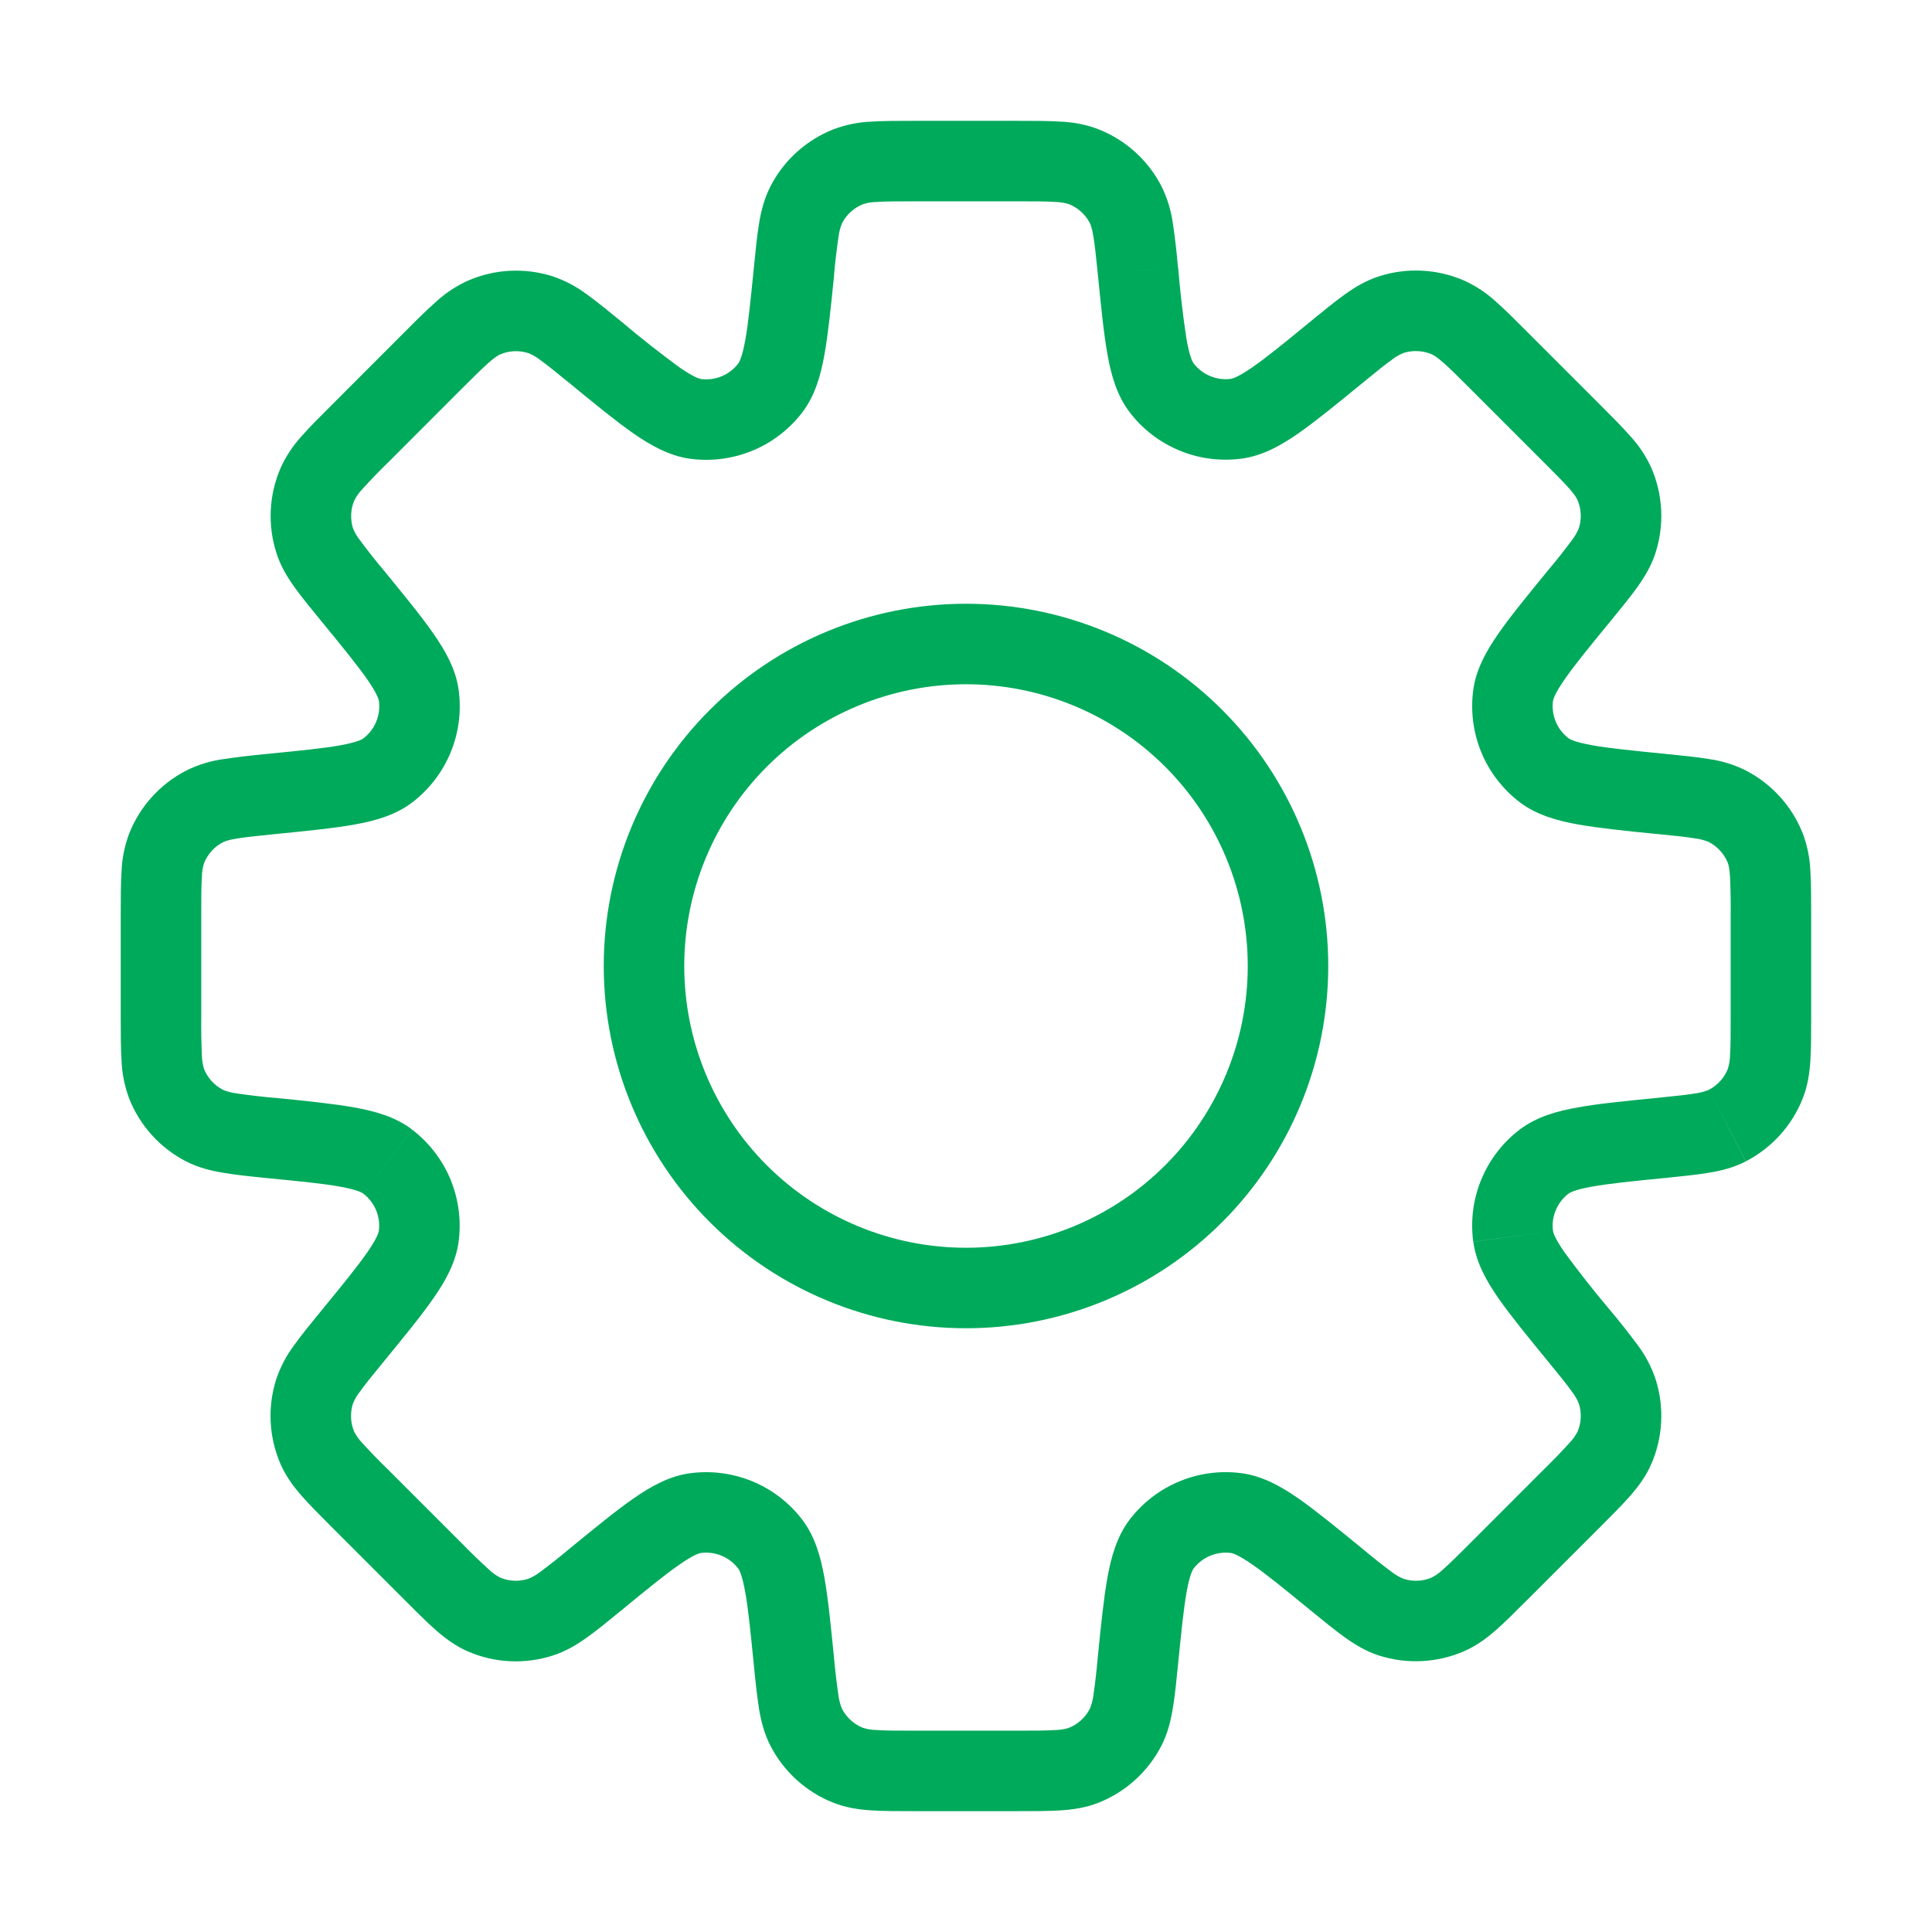 <svg width="24" height="24" viewBox="0 0 24 24" fill="none" xmlns="http://www.w3.org/2000/svg">
<path d="M20.638 14.136L20.588 13.639L20.573 13.64L20.556 13.643L20.638 14.136ZM20.638 14.136L20.688 14.634L20.705 14.632L20.721 14.629L20.638 14.136ZM16.598 19.618L16.915 19.231L16.91 19.228L16.598 19.618ZM16.598 19.618L16.281 20.005L16.286 20.009L16.598 19.618ZM7.402 19.618L7.085 19.232L7.078 19.238L7.07 19.245L7.402 19.618ZM7.402 19.618L7.719 20.006L7.727 19.999L7.734 19.993L7.402 19.618ZM3.361 9.864V9.364H3.337L3.312 9.366L3.361 9.864ZM3.361 9.864V10.364H3.386L3.411 10.361L3.361 9.864ZM14.632 3.311C14.617 3.13 14.596 2.949 14.569 2.769C14.546 2.61 14.499 2.455 14.427 2.311L13.538 2.77C13.548 2.79 13.565 2.83 13.582 2.934C13.601 3.044 13.615 3.187 13.638 3.41L14.632 3.311ZM14.828 4.514C14.816 4.499 14.78 4.438 14.741 4.224C14.694 3.921 14.659 3.616 14.634 3.311L13.638 3.41C13.678 3.811 13.711 4.143 13.757 4.401C13.802 4.653 13.872 4.91 14.033 5.121L14.828 4.514ZM15.292 4.706C15.205 4.718 15.116 4.706 15.034 4.672C14.953 4.639 14.882 4.584 14.828 4.514L14.032 5.12C14.193 5.331 14.406 5.495 14.651 5.596C14.895 5.698 15.162 5.732 15.425 5.697L15.292 4.706ZM16.28 3.993C15.955 4.26 15.733 4.441 15.558 4.562C15.379 4.686 15.31 4.703 15.292 4.706L15.425 5.697C15.687 5.662 15.918 5.53 16.129 5.383C16.344 5.233 16.601 5.023 16.914 4.767L16.28 3.993ZM17.132 3.432C16.972 3.483 16.837 3.564 16.709 3.655C16.585 3.743 16.444 3.859 16.28 3.993L16.914 4.767C17.087 4.625 17.199 4.534 17.289 4.47C17.334 4.434 17.384 4.405 17.437 4.384L17.132 3.432ZM18.185 3.484C17.852 3.34 17.478 3.321 17.132 3.432L17.437 4.384C17.552 4.348 17.676 4.354 17.787 4.402L18.185 3.484ZM18.977 4.128C18.827 3.978 18.698 3.848 18.584 3.748C18.466 3.639 18.331 3.55 18.185 3.484L17.787 4.402C17.808 4.411 17.846 4.432 17.926 4.502C18.009 4.574 18.111 4.676 18.27 4.835L18.977 4.128ZM19.87 5.021L18.977 4.128L18.27 4.835L19.163 5.728L19.87 5.021ZM20.514 5.813C20.448 5.667 20.358 5.532 20.249 5.414C20.149 5.3 20.019 5.171 19.87 5.021L19.163 5.728C19.322 5.887 19.423 5.989 19.497 6.072C19.567 6.152 19.587 6.19 19.596 6.211L20.514 5.813ZM20.566 6.866C20.677 6.52 20.658 6.146 20.514 5.813L19.596 6.211C19.644 6.322 19.65 6.446 19.613 6.561L20.566 6.866ZM20.005 7.718C20.139 7.554 20.255 7.413 20.343 7.289C20.433 7.161 20.515 7.026 20.566 6.866L19.613 6.561C19.592 6.614 19.563 6.664 19.528 6.709C19.433 6.837 19.334 6.962 19.231 7.084L20.005 7.718ZM19.292 8.706C19.295 8.688 19.312 8.619 19.436 8.44C19.557 8.265 19.738 8.043 20.005 7.718L19.231 7.084C18.975 7.397 18.764 7.654 18.615 7.869C18.468 8.079 18.336 8.311 18.301 8.573L19.292 8.706ZM19.484 9.17C19.414 9.116 19.359 9.045 19.326 8.964C19.292 8.882 19.28 8.793 19.292 8.706L18.301 8.573C18.266 8.835 18.301 9.102 18.402 9.347C18.503 9.591 18.668 9.804 18.878 9.965L19.484 9.17ZM20.687 9.365C20.268 9.323 19.984 9.295 19.774 9.257C19.56 9.218 19.499 9.182 19.484 9.17L18.878 9.965C19.088 10.125 19.345 10.195 19.598 10.241C19.855 10.287 20.186 10.321 20.588 10.361L20.687 9.365ZM21.687 9.571C21.543 9.499 21.388 9.451 21.229 9.429C21.079 9.404 20.897 9.386 20.687 9.365L20.587 10.36C20.811 10.383 20.954 10.397 21.064 10.416C21.12 10.423 21.176 10.438 21.228 10.46L21.687 9.571ZM22.394 10.352C22.261 10.015 22.009 9.737 21.687 9.571L21.228 10.46C21.335 10.515 21.419 10.608 21.464 10.72L22.394 10.352ZM22.499 11.367C22.499 11.156 22.499 10.973 22.489 10.821C22.483 10.661 22.451 10.502 22.394 10.352L21.464 10.72C21.472 10.741 21.484 10.783 21.491 10.888C21.498 11.048 21.501 11.208 21.499 11.368L22.499 11.367ZM22.499 12.631V11.367H21.499V12.631H22.499ZM22.394 13.645C22.456 13.489 22.479 13.333 22.489 13.176C22.499 13.025 22.499 12.842 22.499 12.631H21.499C21.499 12.855 21.499 12.999 21.491 13.11C21.49 13.167 21.481 13.223 21.464 13.278L22.394 13.645ZM21.687 14.427C22.009 14.26 22.261 13.983 22.394 13.645L21.464 13.278C21.419 13.39 21.335 13.483 21.228 13.538L21.687 14.427ZM20.687 14.633C20.897 14.612 21.08 14.593 21.229 14.568C21.384 14.543 21.537 14.504 21.686 14.428L21.228 13.538C21.176 13.56 21.12 13.575 21.064 13.582C20.954 13.601 20.811 13.615 20.588 13.638L20.687 14.633ZM19.485 14.828C19.5 14.816 19.561 14.779 19.775 14.741C19.985 14.703 20.269 14.674 20.687 14.633L20.588 13.638C20.187 13.678 19.855 13.71 19.597 13.757C19.345 13.802 19.089 13.872 18.878 14.032L19.485 14.828ZM19.292 15.292C19.28 15.204 19.292 15.116 19.326 15.034C19.36 14.953 19.415 14.881 19.485 14.828L18.878 14.032C18.667 14.193 18.503 14.406 18.402 14.651C18.3 14.895 18.266 15.162 18.301 15.425L19.292 15.292ZM20.005 16.28C19.807 16.046 19.617 15.805 19.436 15.558C19.312 15.38 19.295 15.31 19.292 15.292L18.302 15.426C18.337 15.688 18.469 15.918 18.615 16.129C18.765 16.343 18.975 16.601 19.231 16.913L20.005 16.28ZM20.566 17.132C20.515 16.98 20.44 16.837 20.343 16.708C20.235 16.562 20.122 16.419 20.005 16.28L19.231 16.913C19.373 17.087 19.464 17.198 19.528 17.289C19.563 17.334 19.592 17.383 19.613 17.436L20.566 17.132ZM20.514 18.185C20.658 17.852 20.677 17.478 20.566 17.132L19.613 17.436C19.65 17.551 19.644 17.676 19.596 17.787L20.514 18.185ZM19.871 18.976C20.02 18.827 20.149 18.698 20.249 18.584C20.353 18.465 20.447 18.34 20.514 18.185L19.596 17.787C19.569 17.837 19.536 17.884 19.496 17.925C19.389 18.043 19.277 18.158 19.163 18.269L19.871 18.976ZM18.977 19.87L19.871 18.976L19.163 18.269L18.27 19.163L18.977 19.87ZM18.185 20.513C18.339 20.446 18.465 20.353 18.584 20.249C18.698 20.149 18.827 20.019 18.977 19.869L18.27 19.163C18.111 19.322 18.009 19.423 17.926 19.496C17.885 19.536 17.838 19.57 17.787 19.596L18.185 20.513ZM17.132 20.566C17.478 20.676 17.852 20.657 18.185 20.513L17.787 19.596C17.676 19.644 17.552 19.65 17.437 19.613L17.132 20.566ZM16.28 20.004C16.444 20.138 16.585 20.254 16.709 20.342C16.837 20.433 16.972 20.515 17.132 20.566L17.437 19.613C17.384 19.592 17.334 19.563 17.289 19.528C17.161 19.432 17.036 19.333 16.914 19.23L16.28 20.004ZM15.292 19.292C15.31 19.294 15.38 19.312 15.558 19.436C15.733 19.557 15.955 19.738 16.28 20.004L16.914 19.23C16.601 18.975 16.344 18.764 16.129 18.614C15.919 18.468 15.687 18.336 15.425 18.301L15.292 19.292ZM14.828 19.484C14.882 19.414 14.953 19.359 15.034 19.326C15.116 19.292 15.205 19.28 15.292 19.292L15.425 18.301C15.163 18.266 14.896 18.3 14.651 18.402C14.407 18.503 14.194 18.667 14.033 18.877L14.828 19.484ZM14.633 20.687C14.675 20.268 14.703 19.984 14.741 19.774C14.78 19.56 14.816 19.499 14.828 19.484L14.033 18.877C13.873 19.087 13.803 19.345 13.757 19.597C13.711 19.854 13.677 20.185 13.637 20.587L14.633 20.687ZM14.427 21.687C14.504 21.537 14.542 21.384 14.568 21.229C14.594 21.079 14.612 20.897 14.633 20.687L13.637 20.587C13.623 20.747 13.605 20.906 13.582 21.064C13.575 21.12 13.56 21.176 13.538 21.228L14.427 21.687ZM13.646 22.394C13.983 22.261 14.261 22.009 14.427 21.687L13.538 21.228C13.483 21.335 13.39 21.419 13.278 21.464L13.646 22.394ZM12.631 22.499C12.842 22.499 13.025 22.499 13.177 22.489C13.333 22.479 13.49 22.456 13.646 22.394L13.278 21.464C13.224 21.481 13.167 21.49 13.11 21.491C13 21.499 12.855 21.499 12.63 21.499L12.631 22.499ZM11.367 22.499H12.631L12.63 21.499H11.367V22.499ZM10.352 22.394C10.509 22.456 10.665 22.479 10.822 22.489C10.973 22.499 11.156 22.499 11.367 22.499V21.499C11.143 21.499 10.999 21.499 10.888 21.491C10.831 21.49 10.774 21.481 10.72 21.464L10.352 22.394ZM9.571 21.687C9.737 22.009 10.015 22.261 10.352 22.394L10.72 21.464C10.608 21.419 10.515 21.335 10.46 21.228L9.571 21.687ZM9.365 20.687C9.385 20.898 9.406 21.079 9.429 21.229C9.455 21.384 9.494 21.537 9.571 21.687L10.46 21.228C10.438 21.176 10.423 21.12 10.416 21.064C10.393 20.906 10.374 20.747 10.36 20.588L9.365 20.687ZM9.17 19.484C9.182 19.499 9.218 19.56 9.257 19.774C9.295 19.984 9.323 20.269 9.365 20.687L10.36 20.588C10.32 20.187 10.287 19.855 10.241 19.597C10.196 19.345 10.126 19.088 9.965 18.877L9.17 19.484ZM8.706 19.292C8.793 19.28 8.882 19.292 8.964 19.326C9.045 19.359 9.116 19.414 9.17 19.484L9.965 18.877C9.805 18.667 9.591 18.503 9.347 18.402C9.102 18.301 8.835 18.266 8.573 18.301L8.706 19.292ZM7.718 20.005C8.043 19.738 8.265 19.557 8.44 19.436C8.619 19.312 8.688 19.294 8.706 19.292L8.573 18.301C8.311 18.336 8.08 18.468 7.869 18.615C7.654 18.764 7.397 18.975 7.084 19.231L7.718 20.005ZM6.866 20.566C7.026 20.515 7.161 20.434 7.289 20.343C7.413 20.255 7.554 20.139 7.718 20.005L7.084 19.231C6.962 19.334 6.837 19.433 6.709 19.528C6.664 19.563 6.614 19.592 6.561 19.613L6.866 20.566ZM5.813 20.515C6.146 20.659 6.52 20.677 6.866 20.566L6.561 19.613C6.446 19.65 6.322 19.644 6.211 19.596L5.813 20.515ZM5.021 19.87C5.171 20.02 5.3 20.15 5.414 20.25C5.532 20.353 5.659 20.448 5.813 20.515L6.211 19.596C6.16 19.57 6.113 19.536 6.072 19.496C5.954 19.388 5.839 19.277 5.728 19.163L5.021 19.87ZM4.128 18.977L5.021 19.87L5.728 19.163L4.835 18.27L4.128 18.977ZM3.484 18.185C3.551 18.339 3.645 18.465 3.749 18.584C3.849 18.698 3.979 18.827 4.128 18.977L4.835 18.27C4.72 18.159 4.609 18.044 4.501 17.926C4.461 17.885 4.428 17.838 4.401 17.787L3.484 18.185ZM3.432 17.132C3.321 17.478 3.34 17.852 3.484 18.185L4.401 17.787C4.353 17.676 4.348 17.552 4.384 17.437L3.432 17.132ZM3.993 16.28C3.859 16.444 3.743 16.585 3.655 16.709C3.559 16.837 3.483 16.98 3.432 17.132L4.384 17.437C4.405 17.384 4.434 17.334 4.47 17.289C4.534 17.199 4.625 17.087 4.767 16.914L3.993 16.28ZM4.706 15.292C4.703 15.31 4.686 15.379 4.562 15.558C4.44 15.733 4.26 15.955 3.993 16.28L4.767 16.914C5.023 16.601 5.234 16.344 5.383 16.129C5.53 15.919 5.662 15.687 5.697 15.425L4.706 15.292ZM4.514 14.828C4.584 14.882 4.639 14.953 4.672 15.034C4.706 15.116 4.718 15.205 4.706 15.292L5.697 15.425C5.732 15.163 5.697 14.896 5.596 14.651C5.495 14.407 5.33 14.194 5.12 14.033L4.514 14.828ZM3.311 14.634C3.73 14.675 4.014 14.703 4.224 14.741C4.438 14.78 4.499 14.816 4.514 14.828L5.12 14.032C4.91 13.872 4.653 13.802 4.4 13.757C4.143 13.711 3.812 13.677 3.41 13.637L3.311 14.634ZM2.311 14.427C2.461 14.504 2.614 14.542 2.769 14.568C2.919 14.594 3.1 14.613 3.311 14.634L3.411 13.638C3.251 13.624 3.092 13.605 2.934 13.582C2.878 13.575 2.822 13.56 2.77 13.538L2.311 14.427ZM1.604 13.645C1.737 13.983 1.988 14.26 2.311 14.427L2.77 13.538C2.662 13.483 2.579 13.39 2.534 13.278L1.604 13.645ZM1.5 12.633C1.5 12.844 1.5 13.027 1.51 13.179C1.516 13.339 1.549 13.497 1.605 13.647L2.535 13.28C2.518 13.226 2.509 13.169 2.508 13.112C2.501 12.952 2.498 12.792 2.5 12.632L1.5 12.633ZM1.5 11.369V12.633H2.5V11.369H1.5ZM1.605 10.354C1.548 10.505 1.516 10.663 1.51 10.824C1.5 10.975 1.5 11.158 1.5 11.369H2.5C2.5 11.145 2.5 11.001 2.508 10.89C2.509 10.833 2.518 10.776 2.535 10.722L1.605 10.354ZM2.312 9.573C1.99 9.739 1.738 10.017 1.605 10.354L2.535 10.722C2.58 10.61 2.663 10.517 2.771 10.462L2.312 9.573ZM3.312 9.366C3.101 9.386 2.92 9.408 2.77 9.431C2.611 9.453 2.456 9.501 2.312 9.573L2.771 10.462C2.791 10.452 2.831 10.435 2.935 10.418C3.045 10.399 3.188 10.385 3.411 10.362L3.312 9.366ZM4.515 9.172C4.5 9.184 4.439 9.22 4.225 9.259C4.015 9.297 3.731 9.324 3.312 9.366L3.411 10.362C3.812 10.322 4.145 10.289 4.402 10.243C4.655 10.198 4.912 10.128 5.122 9.967L4.515 9.172ZM4.707 8.708C4.719 8.795 4.707 8.884 4.673 8.966C4.64 9.047 4.585 9.118 4.515 9.172L5.122 9.967C5.332 9.806 5.496 9.593 5.597 9.349C5.699 9.104 5.733 8.836 5.698 8.574L4.707 8.708ZM3.994 7.719C4.261 8.045 4.442 8.267 4.564 8.442C4.688 8.621 4.704 8.69 4.707 8.708L5.698 8.574C5.663 8.312 5.531 8.082 5.384 7.871C5.235 7.656 5.024 7.399 4.768 7.086L3.994 7.719ZM3.433 6.867C3.483 7.027 3.565 7.163 3.656 7.291C3.744 7.414 3.86 7.556 3.994 7.719L4.768 7.086C4.665 6.964 4.566 6.838 4.471 6.71C4.435 6.665 4.407 6.616 4.385 6.563L3.433 6.867ZM3.485 5.815C3.341 6.148 3.323 6.522 3.433 6.867L4.385 6.563C4.349 6.448 4.355 6.324 4.403 6.213L3.485 5.815ZM4.129 5.023C3.979 5.172 3.849 5.301 3.749 5.416C3.64 5.534 3.551 5.669 3.485 5.815L4.403 6.213C4.43 6.162 4.463 6.115 4.503 6.074C4.61 5.956 4.721 5.841 4.836 5.73L4.129 5.023ZM5.022 4.129L4.129 5.023L4.836 5.73L5.729 4.836L5.022 4.129ZM5.814 3.486C5.668 3.552 5.533 3.641 5.415 3.75C5.301 3.85 5.171 3.979 5.022 4.129L5.729 4.836C5.888 4.678 5.99 4.576 6.073 4.503C6.153 4.433 6.191 4.413 6.212 4.403L5.814 3.486ZM6.867 3.433C6.521 3.323 6.147 3.341 5.814 3.486L6.212 4.403C6.323 4.355 6.447 4.35 6.562 4.386L6.867 3.433ZM7.719 3.995C7.555 3.861 7.414 3.745 7.29 3.657C7.162 3.56 7.019 3.485 6.867 3.433L6.562 4.386C6.615 4.407 6.665 4.436 6.71 4.471C6.8 4.536 6.912 4.627 7.086 4.769L7.719 3.995ZM8.707 4.708C8.689 4.705 8.62 4.688 8.441 4.564C8.194 4.383 7.953 4.193 7.719 3.995L7.086 4.769C7.398 5.025 7.656 5.236 7.87 5.385C8.08 5.531 8.312 5.663 8.574 5.699L8.707 4.708ZM9.171 4.515C9.118 4.585 9.047 4.64 8.965 4.674C8.884 4.708 8.794 4.72 8.707 4.708L8.574 5.699C8.836 5.734 9.103 5.699 9.348 5.598C9.593 5.497 9.806 5.332 9.967 5.122L9.171 4.515ZM9.366 3.313C9.324 3.731 9.296 4.016 9.258 4.225C9.219 4.439 9.183 4.5 9.171 4.515L9.967 5.122C10.127 4.912 10.197 4.655 10.242 4.402C10.288 4.145 10.322 3.814 10.362 3.412L9.366 3.313ZM9.572 2.313C9.495 2.463 9.456 2.616 9.43 2.771C9.405 2.921 9.387 3.102 9.366 3.313L10.361 3.413C10.375 3.253 10.394 3.094 10.417 2.936C10.424 2.88 10.439 2.824 10.461 2.772L9.572 2.313ZM10.354 1.606C10.016 1.74 9.738 1.99 9.572 2.313L10.461 2.772C10.516 2.664 10.609 2.581 10.721 2.536L10.354 1.606ZM11.368 1.501C11.157 1.501 10.974 1.501 10.822 1.511C10.662 1.517 10.504 1.55 10.354 1.606L10.721 2.536C10.775 2.519 10.832 2.51 10.889 2.509C10.999 2.501 11.144 2.501 11.369 2.501L11.368 1.501ZM12.632 1.501H11.368V2.501H12.632V1.501ZM13.647 1.606C13.496 1.549 13.338 1.517 13.177 1.511C13.026 1.501 12.843 1.501 12.632 1.501V2.501C12.856 2.501 13 2.501 13.111 2.509C13.168 2.51 13.225 2.519 13.279 2.536L13.647 1.606ZM14.428 2.313C14.261 1.99 13.984 1.739 13.646 1.606L13.279 2.536C13.391 2.581 13.484 2.664 13.539 2.772L14.428 2.313ZM15.5 12C15.5 12.928 15.131 13.819 14.475 14.475C13.819 15.131 12.928 15.5 12 15.5V16.5C13.194 16.5 14.338 16.026 15.182 15.182C16.026 14.338 16.5 13.193 16.5 12H15.5ZM12 8.5C12.928 8.5 13.819 8.869 14.475 9.525C15.131 10.181 15.5 11.072 15.5 12H16.5C16.5 10.806 16.026 9.662 15.182 8.818C14.338 7.974 13.194 7.5 12 7.5V8.5ZM8.5 12C8.5 11.072 8.869 10.181 9.525 9.525C10.181 8.869 11.072 8.5 12 8.5V7.5C10.806 7.5 9.662 7.974 8.818 8.818C7.974 9.662 7.5 10.806 7.5 12H8.5ZM12 15.5C11.072 15.5 10.181 15.131 9.525 14.475C8.869 13.819 8.5 12.928 8.5 12H7.5C7.5 13.193 7.974 14.338 8.818 15.182C9.662 16.026 10.806 16.5 12 16.5V15.5Z" fill="#00AA5B"/>
</svg>
